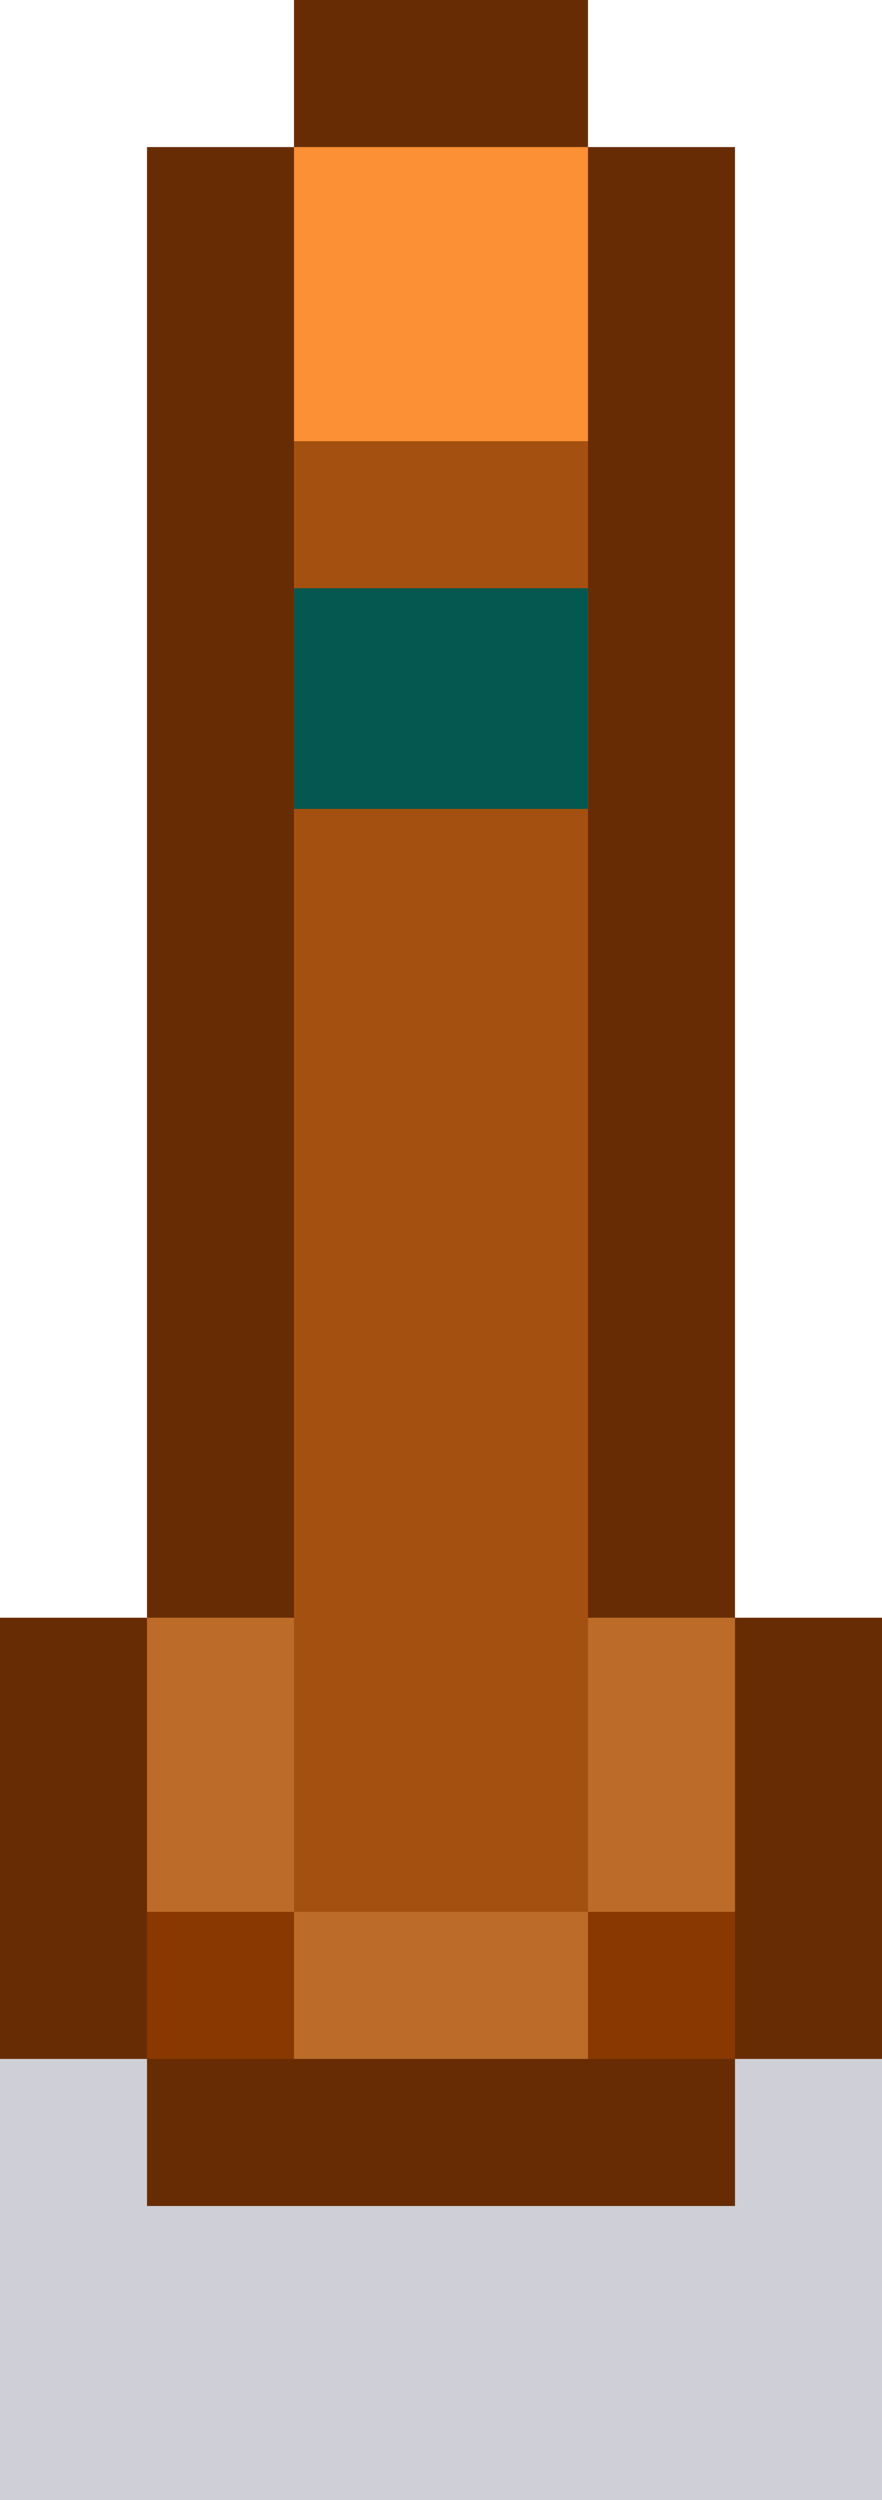 <?xml version="1.0" encoding="UTF-8" standalone="no"?>
<!-- Created with Inkscape (http://www.inkscape.org/) -->

<svg
   width="0.6"
   height="1.7"
   viewBox="0 0 0.6 1.7"
   version="1.1"
   id="svg5"
   sodipodi:docname="rope_post_voxel.svg"
   inkscape:version="1.1 (c68e22c387, 2021-05-23)"
   xmlns:inkscape="http://www.inkscape.org/namespaces/inkscape"
   xmlns:sodipodi="http://sodipodi.sourceforge.net/DTD/sodipodi-0.dtd"
   xmlns="http://www.w3.org/2000/svg"
   xmlns:svg="http://www.w3.org/2000/svg">
  <sodipodi:namedview
     id="namedview7"
     pagecolor="#171717"
     bordercolor="#999999"
     borderopacity="1"
     inkscape:pageshadow="0"
     inkscape:pageopacity="0"
     inkscape:pagecheckerboard="0"
     inkscape:document-units="px"
     showgrid="false"
     units="px"
     inkscape:zoom="93.916667"
     inkscape:cx="0.51109139"
     inkscape:cy="1.6983141"
     inkscape:window-width="1284"
     inkscape:window-height="1041"
     inkscape:window-x="208"
     inkscape:window-y="0"
     inkscape:window-maximized="0"
     inkscape:current-layer="layer1"
     inkscape:object-paths="true"
     inkscape:snap-intersection-paths="true"
     inkscape:snap-smooth-nodes="true"
     inkscape:snap-midpoints="true"
     inkscape:snap-object-midpoints="true">
    <inkscape:grid
       type="xygrid"
       id="grid836"
       originx="0"
       originy="0" />
  </sodipodi:namedview>
  <defs
     id="defs2" />
  <g
     inkscape:label="Layer 1"
     inkscape:groupmode="layer"
     id="layer1">
    <g
       id="g6983"
       transform="scale(0.05)"
       style="stroke-width:4.472">
      <rect
         style="fill:#0f0f37;fill-opacity:0.2;stroke:none;stroke-width:169.026;stroke-linecap:round;stroke-linejoin:round;paint-order:markers stroke fill"
         id="rect2431"
         width="12"
         height="8"
         x="0"
         y="26" />
      <path
         id="path2433"
         style="fill:#682c04;fill-opacity:1;stroke:none;stroke-width:169.026;stroke-linecap:round;stroke-linejoin:round;paint-order:markers stroke fill"
         d="M 4,0 V 2 H 2 V 22 H 0 v 6 h 2 v 2 h 8 v -2 h 2 V 22 H 10 V 2 H 8 V 0 Z" />
      <path
         id="path2435"
         style="fill:#883800;fill-opacity:1;stroke-width:169.026;stroke-linecap:round;stroke-linejoin:round;paint-order:markers stroke fill"
         d="m 2,26 4,-1 4,1 v 2 H 2 Z"
         sodipodi:nodetypes="cccccc" />
      <path
         id="path2437"
         style="fill:#bc6c28;fill-opacity:1;stroke:none;stroke-width:169.026;stroke-linecap:round;stroke-linejoin:round;paint-order:markers stroke fill"
         d="m 2,22 v 4 h 2 v 2 h 4 v -2 h 2 v -4 z" />
      <path
         id="path2439"
         style="fill:#a45010;fill-opacity:1;stroke-width:169.026;stroke-linecap:round;stroke-linejoin:round;paint-order:markers stroke fill"
         d="M 4,6 6,5 8,6 V 26 H 4 Z"
         sodipodi:nodetypes="cccccc" />
      <rect
         style="fill:#fc9034;fill-opacity:1;stroke:none;stroke-width:169.026;stroke-linecap:round;stroke-linejoin:round;paint-order:markers stroke fill"
         id="rect2441"
         width="4"
         height="4"
         x="4"
         y="2" />
      <rect
         style="fill:#045850;fill-opacity:1;stroke:none;stroke-width:169.026;stroke-linecap:round;stroke-linejoin:round;paint-order:markers stroke fill"
         id="rect2443"
         width="4"
         height="3"
         x="4"
         y="8" />
    </g>
  </g>
</svg>
